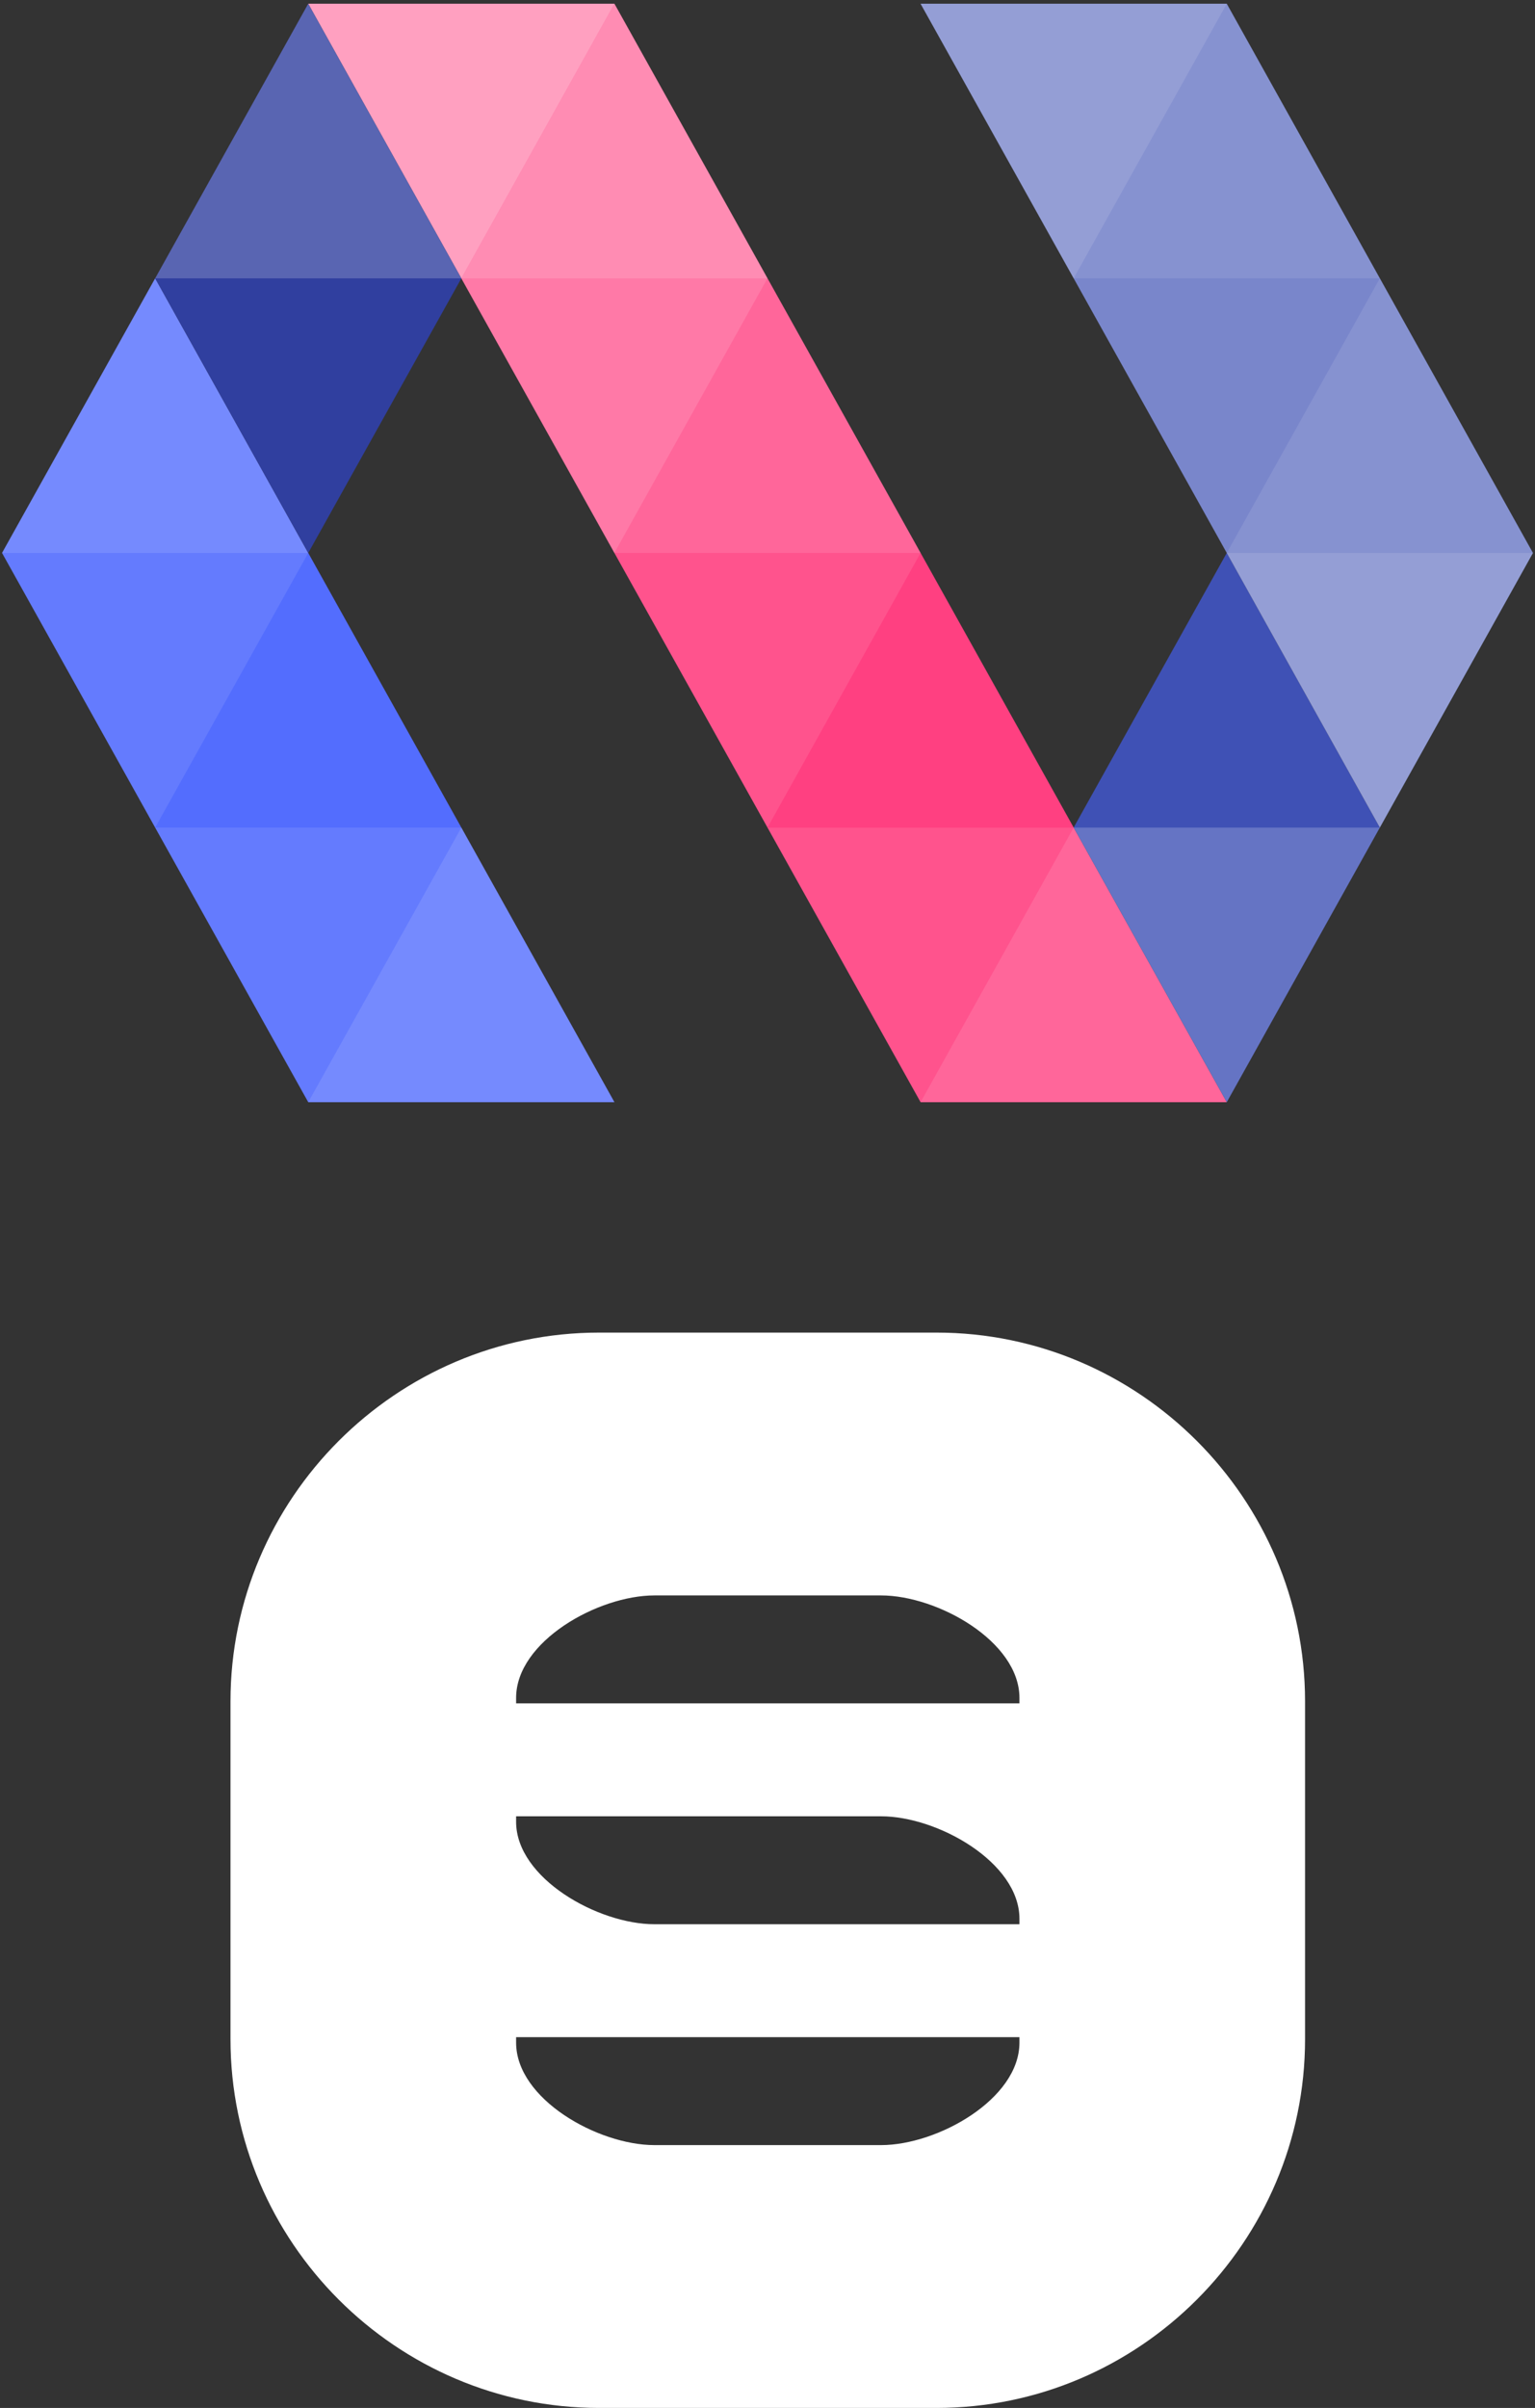 <?xml version="1.0" encoding="UTF-8"?>
<svg width="370px" height="580px" viewBox="0 0 370 580" version="1.1" xmlns="http://www.w3.org/2000/svg" xmlns:xlink="http://www.w3.org/1999/xlink">
	<rect x="0" y="0" width="370" height="580" fill="#333333" stroke="none"/>
	<!-- Generator: Sketch 53 (72520) - https://sketchapp.com -->
	<title>
		webcomponents
	</title>
	<desc>
		Created with Sketch.
	</desc>
	<g id="Page-1" stroke="none" stroke-width="1" fill="none" fill-rule="evenodd">
		<g id="Artboard">
			<g id="webcomponents" transform="translate(-0, 0)">
				<g id="stencil" transform="translate(55.419, 320.5)" fill="#ffffff" fill-rule="nonzero">
					<path d="M170.329,0.481 L88.965,0.481 C40.099,0.481 0.139,40.441 0.139,89.307 L0.139,170.671 C0.139,219.538 40.099,259.497 88.965,259.497 L170.329,259.497 C219.195,259.497 259.155,219.538 259.155,170.671 L259.155,89.307 C259.155,40.441 219.195,0.481 170.329,0.481 Z M190.309,171.514 C190.309,185.114 170.57,196.188 156.969,196.188 L102.325,196.188 C88.724,196.188 68.985,185.114 68.985,171.514 L68.985,170.19 L190.309,170.19 L190.309,171.514 Z M190.309,142.988 L102.325,142.988 C88.724,142.988 68.985,131.915 68.985,118.314 L68.985,116.99 L156.969,116.99 C170.57,116.99 190.309,128.064 190.309,141.664 L190.309,142.988 Z M190.309,89.789 L68.985,89.789 L68.985,88.465 C68.985,74.864 88.724,63.791 102.325,63.791 L156.969,63.791 C170.57,63.791 190.309,74.864 190.309,88.465 L190.309,89.789 Z" id="Shape">
					</path>
				</g>
				<g id="polymer">
					<polygon id="Shape" fill="#FF4081" fill-rule="nonzero" points="221.898 265.479 74.298 0.902 148.102 0.902 295.703 265.479">
					</polygon>
					<polygon id="Shape" fill-opacity="0.2" fill="#FFFFFF" fill-rule="nonzero" points="221.898 265.479 258.795 199.335 295.703 265.479">
					</polygon>
					<polygon id="Shape" fill-opacity="0.1" fill="#FFFFFF" fill-rule="nonzero" points="185 199.335 221.898 265.479 258.795 199.335">
					</polygon>
					<polygon id="Shape" fill-opacity="0.1" fill="#ffffff" fill-rule="nonzero" points="148.102 133.19 185 199.335 221.898 133.19">
					</polygon>
					<polygon id="Shape" fill-opacity="0.2" fill="#ffffff" fill-rule="nonzero" points="148.102 133.19 185 67.046 221.898 133.19">
					</polygon>
					<polygon id="Shape" fill-opacity="0.3" fill="#ffffff" fill-rule="nonzero" points="111.205 67.046 148.102 133.19 185.001 67.046 111.206 67.046">
					</polygon>
					<polygon id="Shape" fill-opacity="0.4" fill="#ffffff" fill-rule="nonzero" points="111.205 67.046 148.102 0.902 185.001 67.046 111.206 67.046">
					</polygon>
					<polygon id="Shape" fill-opacity="0.5" fill="#ffffff" fill-rule="nonzero" points="74.298 0.902 111.205 67.046 148.102 0.902 74.3 0.902">
					</polygon>
					<g id="Shape" transform="translate(0, 66.561)">
						<polygon id="Path" fill="#536DFE" fill-rule="nonzero" points="74.298 198.918 0.493 66.629 37.399 0.484 148.102 198.918 74.297 198.918">
						</polygon>
						<polygon id="Path" fill-opacity="0.2" fill="#FFFFFF" fill-rule="nonzero" points="74.298 198.918 111.205 132.774 148.102 198.918 74.3 198.918">
						</polygon>
						<polygon id="Path" fill-opacity="0.1" fill="#FFFFFF" fill-rule="nonzero" points="37.399 132.774 74.297 198.918 111.205 132.774">
						</polygon>
						<polygon id="Path" points="37.399 132.774 74.297 66.629 111.205 132.774">
						</polygon>
						<polygon id="Path" fill-opacity="0.1" fill="#ffffff" fill-rule="nonzero" points="0.493 66.629 37.399 132.774 74.297 66.629 0.494 66.629">
						</polygon>
						<polygon id="Path" fill-opacity="0.2" fill="#ffffff" fill-rule="nonzero" points="0.493 66.629 37.399 0.484 74.297 66.629 0.494 66.629">
						</polygon>
					</g>
					<g id="Shape" transform="translate(36.545, 0)" fill-rule="nonzero">
						<polygon id="Path" fill="#303F9F" points="37.754 133.19 0.856 67.046 37.752 0.902 74.66 67.046">
						</polygon>
						<polygon id="Path" fill-opacity="0.2" fill="#ffffff" points="74.66 67.046 37.754 0.902 0.856 67.046">
						</polygon>
					</g>
					<g id="Shape" transform="translate(258.507, 132.755)" fill-rule="nonzero">
						<polygon id="Path" fill="#3F51B5" points="37.195 132.725 0.288 66.58 37.195 0.436 74.092 66.58">
						</polygon>
						<polygon id="Path" fill-opacity="0.2" fill="#ffffff" points="74.094 66.58 37.196 132.725 0.288 66.58">
						</polygon>
					</g>
					<g id="Shape" transform="translate(221.033, 0)" fill-rule="nonzero">
						<polygon id="Path" fill="#7986CB" points="111.568 199.335 0.865 0.902 74.67 0.902 148.476 133.19 111.569 199.335">
						</polygon>
						<polygon id="Path" fill-opacity="0.2" fill="#FFFFFF" points="74.669 133.19 111.566 199.335 148.474 133.19">
						</polygon>
						<polygon id="Path" fill-opacity="0.1" fill="#FFFFFF" points="74.669 133.19 111.566 67.046 148.474 133.19">
						</polygon>
						<polygon id="Path" fill-opacity="0.1" fill="#ffffff" points="37.762 67.046 74.669 0.902 111.566 67.046">
						</polygon>
						<polygon id="Path" fill-opacity="0.2" fill="#ffffff" points="0.865 0.902 37.762 67.046 74.672 0.902">
						</polygon>
					</g>
				</g>
			</g>
		</g>
	</g>
</svg>
